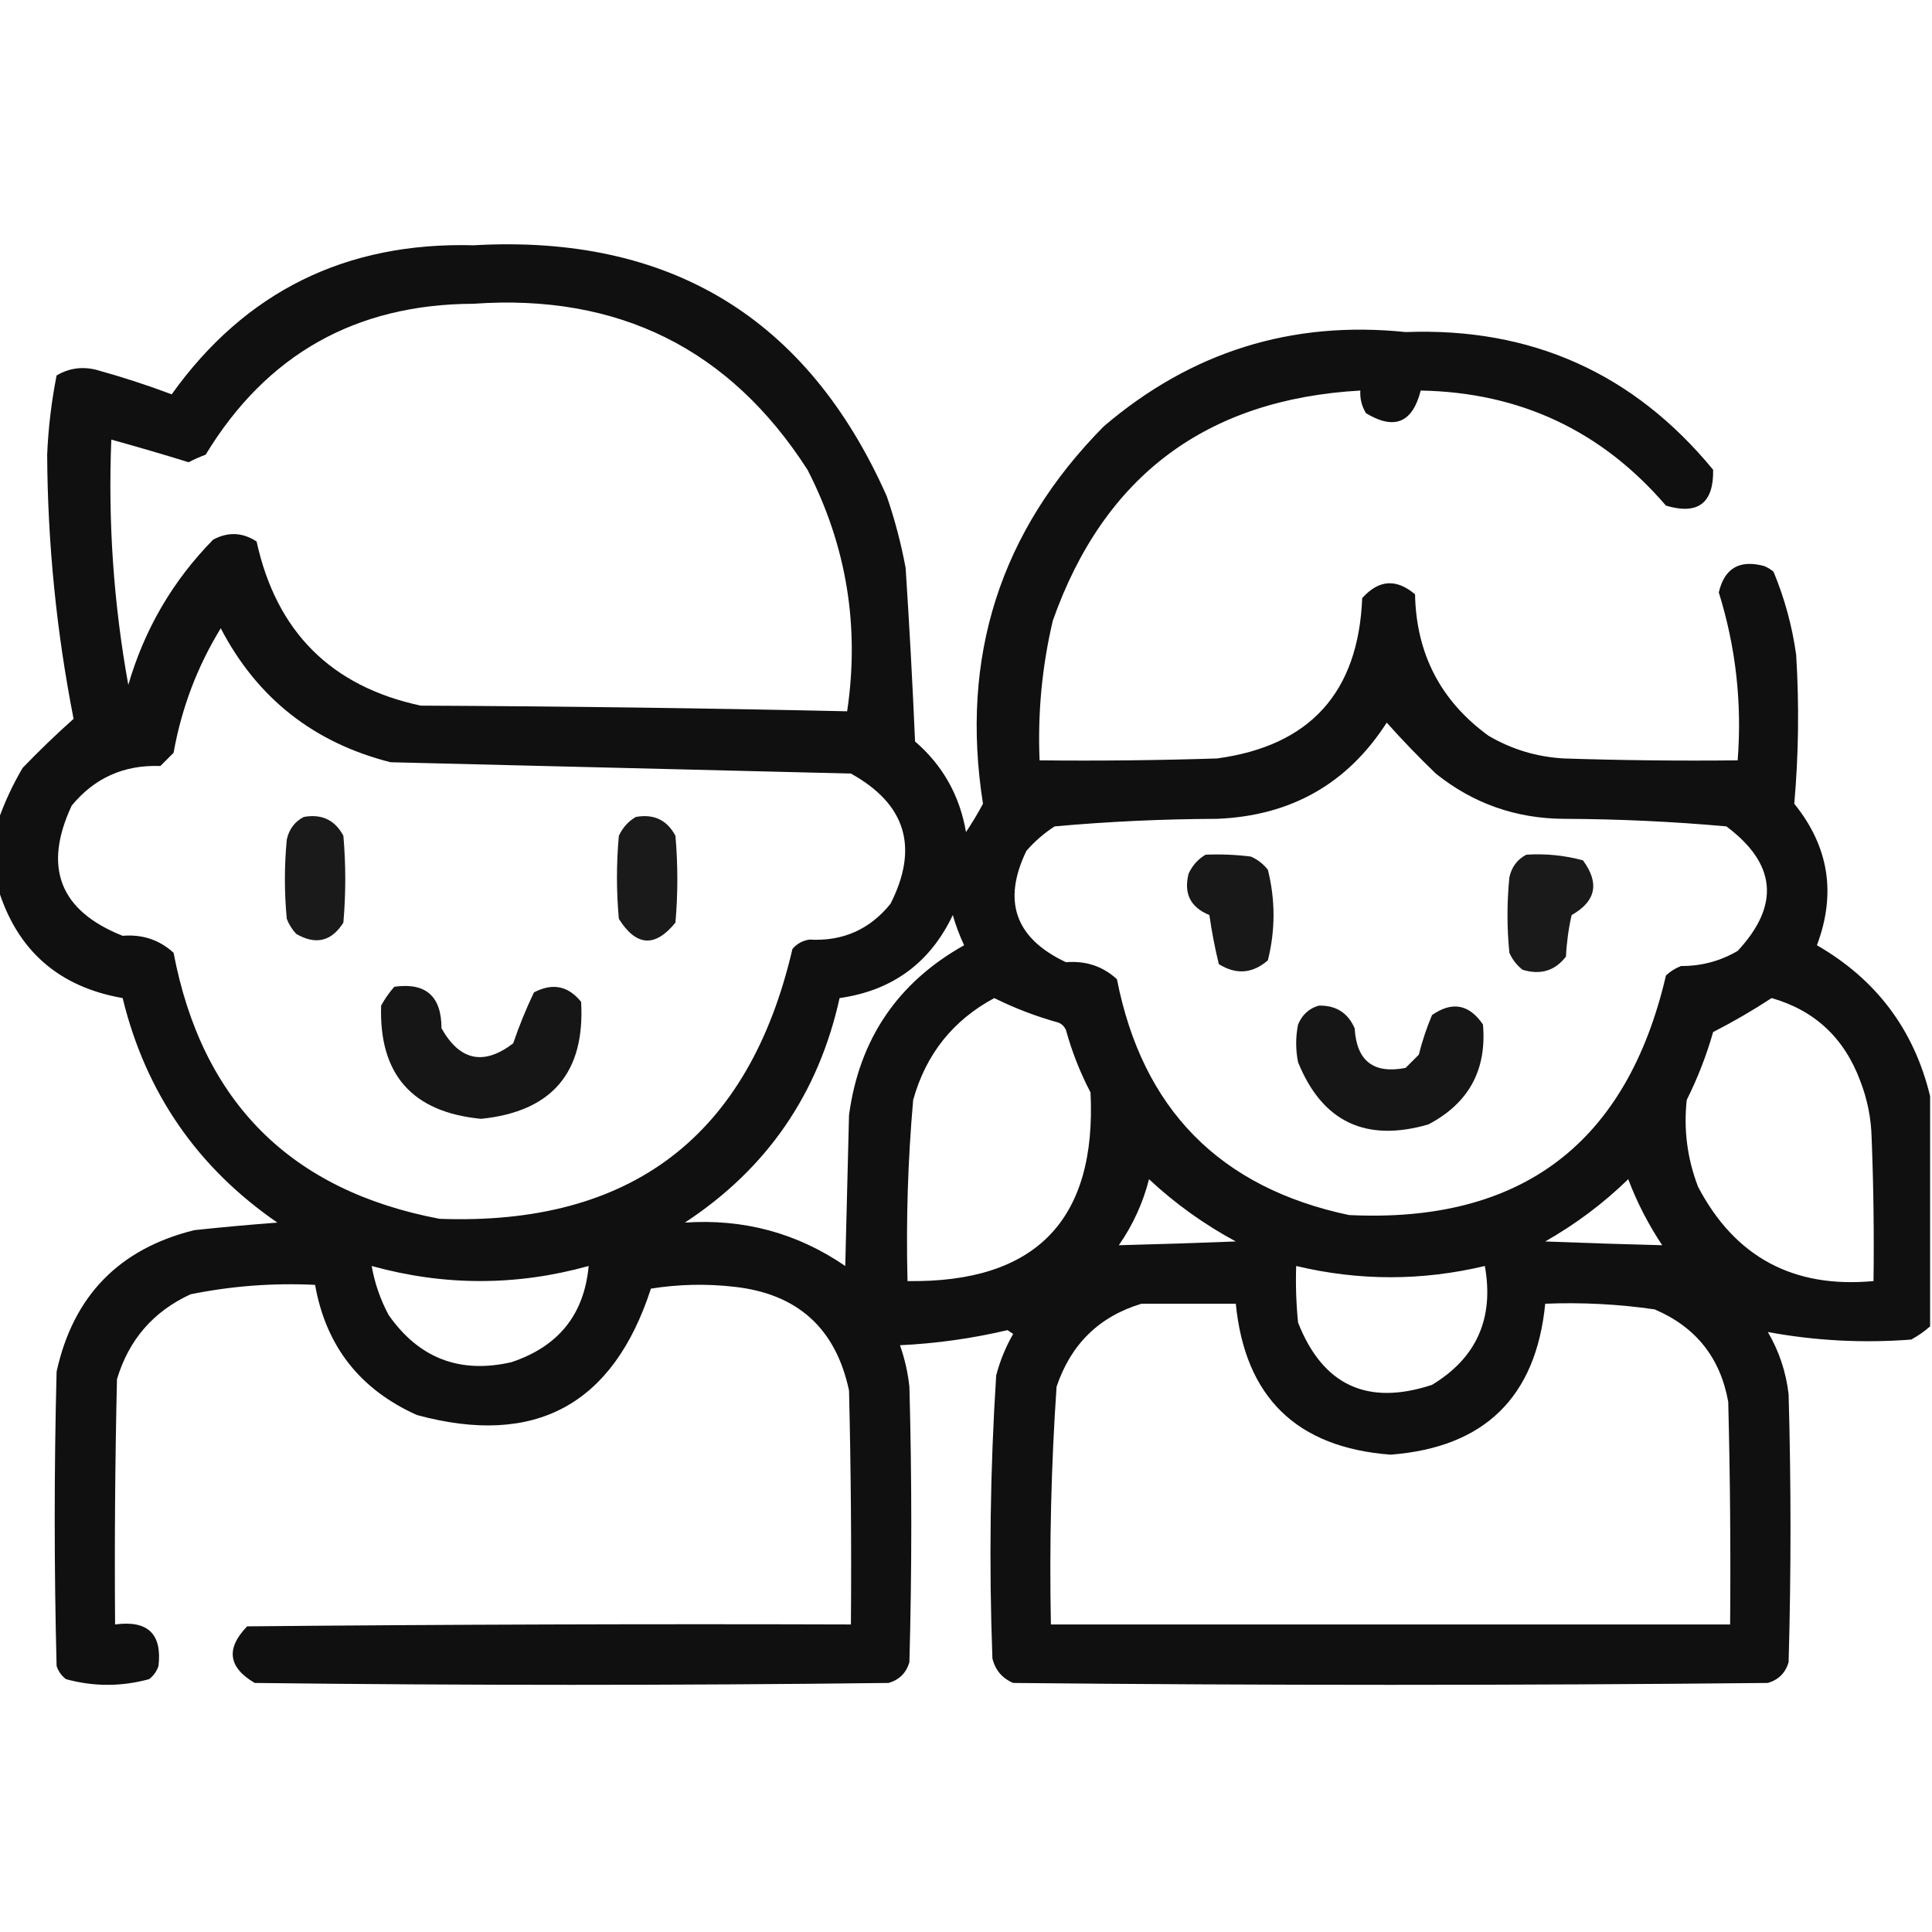 <?xml version="1.0" encoding="UTF-8"?>
<svg xmlns="http://www.w3.org/2000/svg" version="1.1" width="512px" height="512px" style="shape-rendering:geometricPrecision; text-rendering:geometricPrecision; image-rendering:optimizeQuality; fill-rule:evenodd; clip-rule:evenodd" xmlns:xlink="http://www.w3.org/1999/xlink">
<g><path style="opacity:0.935" fill="#000000" d="M 511.5,290.5 C 511.5,310.833 511.5,331.167 511.5,351.5C 509.99,352.836 508.323,354.003 506.5,355C 493.67,355.981 481.004,355.314 468.5,353C 471.483,358.092 473.316,363.592 474,369.5C 474.667,393.167 474.667,416.833 474,440.5C 473.167,443.333 471.333,445.167 468.5,446C 401.833,446.667 335.167,446.667 268.5,446C 265.572,444.74 263.739,442.573 263,439.5C 262.069,414.468 262.402,389.468 264,364.5C 265.011,360.632 266.511,356.966 268.5,353.5C 268,353.167 267.5,352.833 267,352.5C 257.636,354.709 248.136,356.042 238.5,356.5C 239.761,360.061 240.594,363.728 241,367.5C 241.667,391.833 241.667,416.167 241,440.5C 240.167,443.333 238.333,445.167 235.5,446C 179.5,446.667 123.5,446.667 67.5,446C 60.473,441.862 59.806,436.862 65.5,431C 118.832,430.5 172.166,430.333 225.5,430.5C 225.667,409.831 225.5,389.164 225,368.5C 221.495,351.997 211.329,342.831 194.5,341C 187.144,340.169 179.811,340.335 172.5,341.5C 162.493,372.333 141.826,383.499 110.5,375C 95.372,368.22 86.372,356.72 83.5,340.5C 72.379,339.961 61.379,340.795 50.5,343C 40.638,347.54 34.138,355.04 31,365.5C 30.5,387.164 30.333,408.831 30.5,430.5C 39.158,429.327 42.992,432.994 42,441.5C 41.535,442.931 40.701,444.097 39.5,445C 32.167,447 24.833,447 17.5,445C 16.299,444.097 15.465,442.931 15,441.5C 14.333,415.5 14.333,389.5 15,363.5C 19.397,343.437 31.563,330.937 51.5,326C 58.823,325.223 66.157,324.556 73.5,324C 52.271,309.375 38.604,289.542 32.5,264.5C 15.538,261.534 4.538,251.867 -0.5,235.5C -0.5,229.5 -0.5,223.5 -0.5,217.5C 1.166,212.7 3.333,208.034 6,203.5C 10.401,198.93 14.901,194.596 19.5,190.5C 14.963,167.397 12.63,144.064 12.5,120.5C 12.801,113.392 13.635,106.392 15,99.5C 18.256,97.572 21.756,97.072 25.5,98C 32.265,99.866 38.932,102.033 45.5,104.5C 64.975,77.263 91.641,64.097 125.5,65C 177.504,62.064 214.004,84.23 235,131.5C 237.136,137.709 238.802,144.042 240,150.5C 241.004,165.818 241.838,181.151 242.5,196.5C 249.831,202.821 254.331,210.821 256,220.5C 257.632,218.067 259.132,215.567 260.5,213C 254.382,174.092 265.049,140.758 292.5,113C 315.667,93.212 342.333,84.879 372.5,88C 405.792,86.733 432.958,98.9 454,124.5C 454.152,133.348 449.985,136.515 441.5,134C 424.442,114.139 402.775,103.972 376.5,103.5C 374.34,112.052 369.507,114.052 362,109.5C 360.872,107.655 360.372,105.655 360.5,103.5C 319.713,105.794 292.547,126.128 279,164.5C 276.14,176.665 274.973,188.998 275.5,201.5C 291.17,201.667 306.837,201.5 322.5,201C 347.152,197.677 359.985,183.51 361,158.5C 365.375,153.619 370.042,153.285 375,157.5C 375.314,173.296 381.814,185.796 394.5,195C 400.686,198.618 407.352,200.618 414.5,201C 429.83,201.5 445.163,201.667 460.5,201.5C 461.681,186.317 460.014,171.484 455.5,157C 456.992,150.582 460.992,148.249 467.5,150C 468.416,150.374 469.25,150.874 470,151.5C 472.935,158.571 474.935,165.904 476,173.5C 476.822,186.742 476.655,199.909 475.5,213C 484.662,224.318 486.662,236.818 481.5,250.5C 497.26,259.583 507.26,272.917 511.5,290.5 Z M 125.5,80.5 C 163.903,77.785 193.403,92.452 214,124.5C 224.355,144.659 227.855,165.992 224.5,188.5C 186.875,187.673 149.208,187.173 111.5,187C 87.742,181.909 73.242,167.409 68,143.5C 64.284,141.066 60.451,140.899 56.5,143C 45.806,153.877 38.306,166.71 34,181.5C 30.113,160.005 28.613,138.338 29.5,116.5C 36.376,118.404 43.21,120.404 50,122.5C 51.441,121.74 52.941,121.074 54.5,120.5C 70.627,93.933 94.294,80.6 125.5,80.5 Z M 58.5,166.5 C 68.141,185.003 83.141,196.836 103.5,202C 144.18,202.988 184.847,203.988 225.5,205C 240.063,213.077 243.563,224.577 236,239.5C 230.492,246.336 223.325,249.502 214.5,249C 212.671,249.273 211.171,250.107 210,251.5C 198.472,301.029 167.306,324.862 116.5,323C 77.033,315.533 53.533,292.033 46,252.5C 42.243,249.064 37.743,247.564 32.5,248C 15.843,241.375 11.343,229.875 19,213.5C 25.047,206.146 32.88,202.646 42.5,203C 43.667,201.833 44.833,200.667 46,199.5C 48.113,187.653 52.28,176.653 58.5,166.5 Z M 367.5,191.5 C 371.553,196.057 375.887,200.557 380.5,205C 390.381,212.933 401.715,216.933 414.5,217C 428.901,217.051 443.235,217.718 457.5,219C 470.762,228.901 471.762,239.901 460.5,252C 455.875,254.704 450.875,256.038 445.5,256C 443.998,256.583 442.665,257.416 441.5,258.5C 431.12,303.054 403.12,324.22 357.5,322C 323.258,314.758 302.758,293.924 296,259.5C 292.243,256.064 287.743,254.564 282.5,255C 269.061,248.682 265.561,238.848 272,225.5C 274.205,222.96 276.705,220.793 279.5,219C 293.765,217.718 308.099,217.051 322.5,217C 342.092,216.214 357.092,207.714 367.5,191.5 Z M 252.5,242.5 C 253.246,245.139 254.246,247.806 255.5,250.5C 237.888,260.374 227.721,275.374 225,295.5C 224.667,308.833 224.333,322.167 224,335.5C 211.272,326.774 197.105,322.941 181.5,324C 203.211,309.755 216.878,289.922 222.5,264.5C 236.485,262.516 246.485,255.183 252.5,242.5 Z M 263.5,264.5 C 268.894,267.189 274.56,269.356 280.5,271C 281.428,271.388 282.095,272.055 282.5,273C 284.079,278.738 286.246,284.238 289,289.5C 290.666,323.335 274.499,340.002 240.5,339.5C 240.096,323.457 240.596,307.457 242,291.5C 245.374,279.387 252.541,270.387 263.5,264.5 Z M 469.5,264.5 C 480.948,267.775 488.781,275.108 493,286.5C 494.869,291.318 495.869,296.318 496,301.5C 496.5,314.162 496.667,326.829 496.5,339.5C 475.275,341.475 459.775,333.142 450,314.5C 447.15,307.068 446.15,299.402 447,291.5C 449.888,285.723 452.221,279.723 454,273.5C 459.319,270.781 464.486,267.781 469.5,264.5 Z M 304.5,312.5 C 311.432,318.971 319.099,324.471 327.5,329C 317.114,329.407 306.781,329.74 296.5,330C 300.23,324.641 302.896,318.808 304.5,312.5 Z M 431.5,312.5 C 433.801,318.601 436.801,324.434 440.5,330C 430.219,329.74 419.886,329.407 409.5,329C 417.583,324.406 424.916,318.906 431.5,312.5 Z M 98.5,335.5 C 117.689,340.821 136.856,340.821 156,335.5C 154.827,348.359 147.994,356.859 135.5,361C 121.853,364.118 111.019,359.951 103,348.5C 100.798,344.394 99.298,340.06 98.5,335.5 Z M 343.5,335.5 C 360.157,339.474 376.823,339.474 393.5,335.5C 395.986,349.35 391.319,359.85 379.5,367C 362.384,372.636 350.551,367.136 344,350.5C 343.501,345.511 343.334,340.511 343.5,335.5 Z M 302.5,345.5 C 310.833,345.5 319.167,345.5 327.5,345.5C 329.942,370.275 343.609,383.608 368.5,385.5C 393.391,383.608 407.058,370.275 409.5,345.5C 419.233,345.109 428.9,345.609 438.5,347C 449.41,351.653 455.91,359.82 458,371.5C 458.5,391.164 458.667,410.831 458.5,430.5C 398.5,430.5 338.5,430.5 278.5,430.5C 278.071,409.46 278.571,388.46 280,367.5C 283.793,356.22 291.293,348.886 302.5,345.5 Z"/></g>
<g><path style="opacity:0.897" fill="#000000" d="M 80.5,216.5 C 85.28,215.641 88.78,217.308 91,221.5C 91.667,229.167 91.667,236.833 91,244.5C 87.847,249.492 83.68,250.492 78.5,247.5C 77.416,246.335 76.583,245.002 76,243.5C 75.333,236.5 75.333,229.5 76,222.5C 76.599,219.746 78.099,217.746 80.5,216.5 Z"/></g>
<g><path style="opacity:0.897" fill="#000000" d="M 168.5,216.5 C 173.28,215.641 176.78,217.308 179,221.5C 179.667,229.167 179.667,236.833 179,244.5C 173.6,251.154 168.6,250.82 164,243.5C 163.333,236.167 163.333,228.833 164,221.5C 165.025,219.313 166.525,217.646 168.5,216.5 Z"/></g>
<g><path style="opacity:0.904" fill="#000000" d="M 319.5,226.5 C 323.514,226.334 327.514,226.501 331.5,227C 333.286,227.785 334.786,228.951 336,230.5C 338,238.5 338,246.5 336,254.5C 331.924,258.034 327.591,258.367 323,255.5C 321.958,251.241 321.125,246.907 320.5,242.5C 315.478,240.455 313.644,236.789 315,231.5C 316.025,229.313 317.525,227.646 319.5,226.5 Z"/></g>
<g><path style="opacity:0.898" fill="#000000" d="M 404.5,226.5 C 409.599,226.175 414.599,226.675 419.5,228C 423.949,234.03 422.949,238.863 416.5,242.5C 415.675,246.122 415.175,249.789 415,253.5C 412.089,257.277 408.256,258.444 403.5,257C 401.951,255.786 400.785,254.286 400,252.5C 399.333,245.833 399.333,239.167 400,232.5C 400.599,229.746 402.099,227.746 404.5,226.5 Z"/></g>
<g><path style="opacity:0.912" fill="#000000" d="M 104.5,261.5 C 112.833,260.329 117,263.996 117,272.5C 121.852,281.121 128.186,282.455 136,276.5C 137.588,271.848 139.421,267.348 141.5,263C 146.413,260.413 150.58,261.247 154,265.5C 155.081,284.255 146.248,294.589 127.5,296.5C 109.254,294.757 100.421,284.757 101,266.5C 101.997,264.677 103.164,263.01 104.5,261.5 Z"/></g>
<g><path style="opacity:0.913" fill="#000000" d="M 349.5,266.5 C 354.021,266.392 357.188,268.392 359,272.5C 359.498,281.164 363.998,284.664 372.5,283C 373.667,281.833 374.833,280.667 376,279.5C 376.904,275.889 378.071,272.389 379.5,269C 384.834,265.292 389.334,266.125 393,271.5C 394.057,283.552 389.224,292.385 378.5,298C 361.9,302.781 350.4,297.281 344,281.5C 343.333,278.167 343.333,274.833 344,271.5C 345.107,268.887 346.94,267.22 349.5,266.5 Z"/></g>
</svg>
